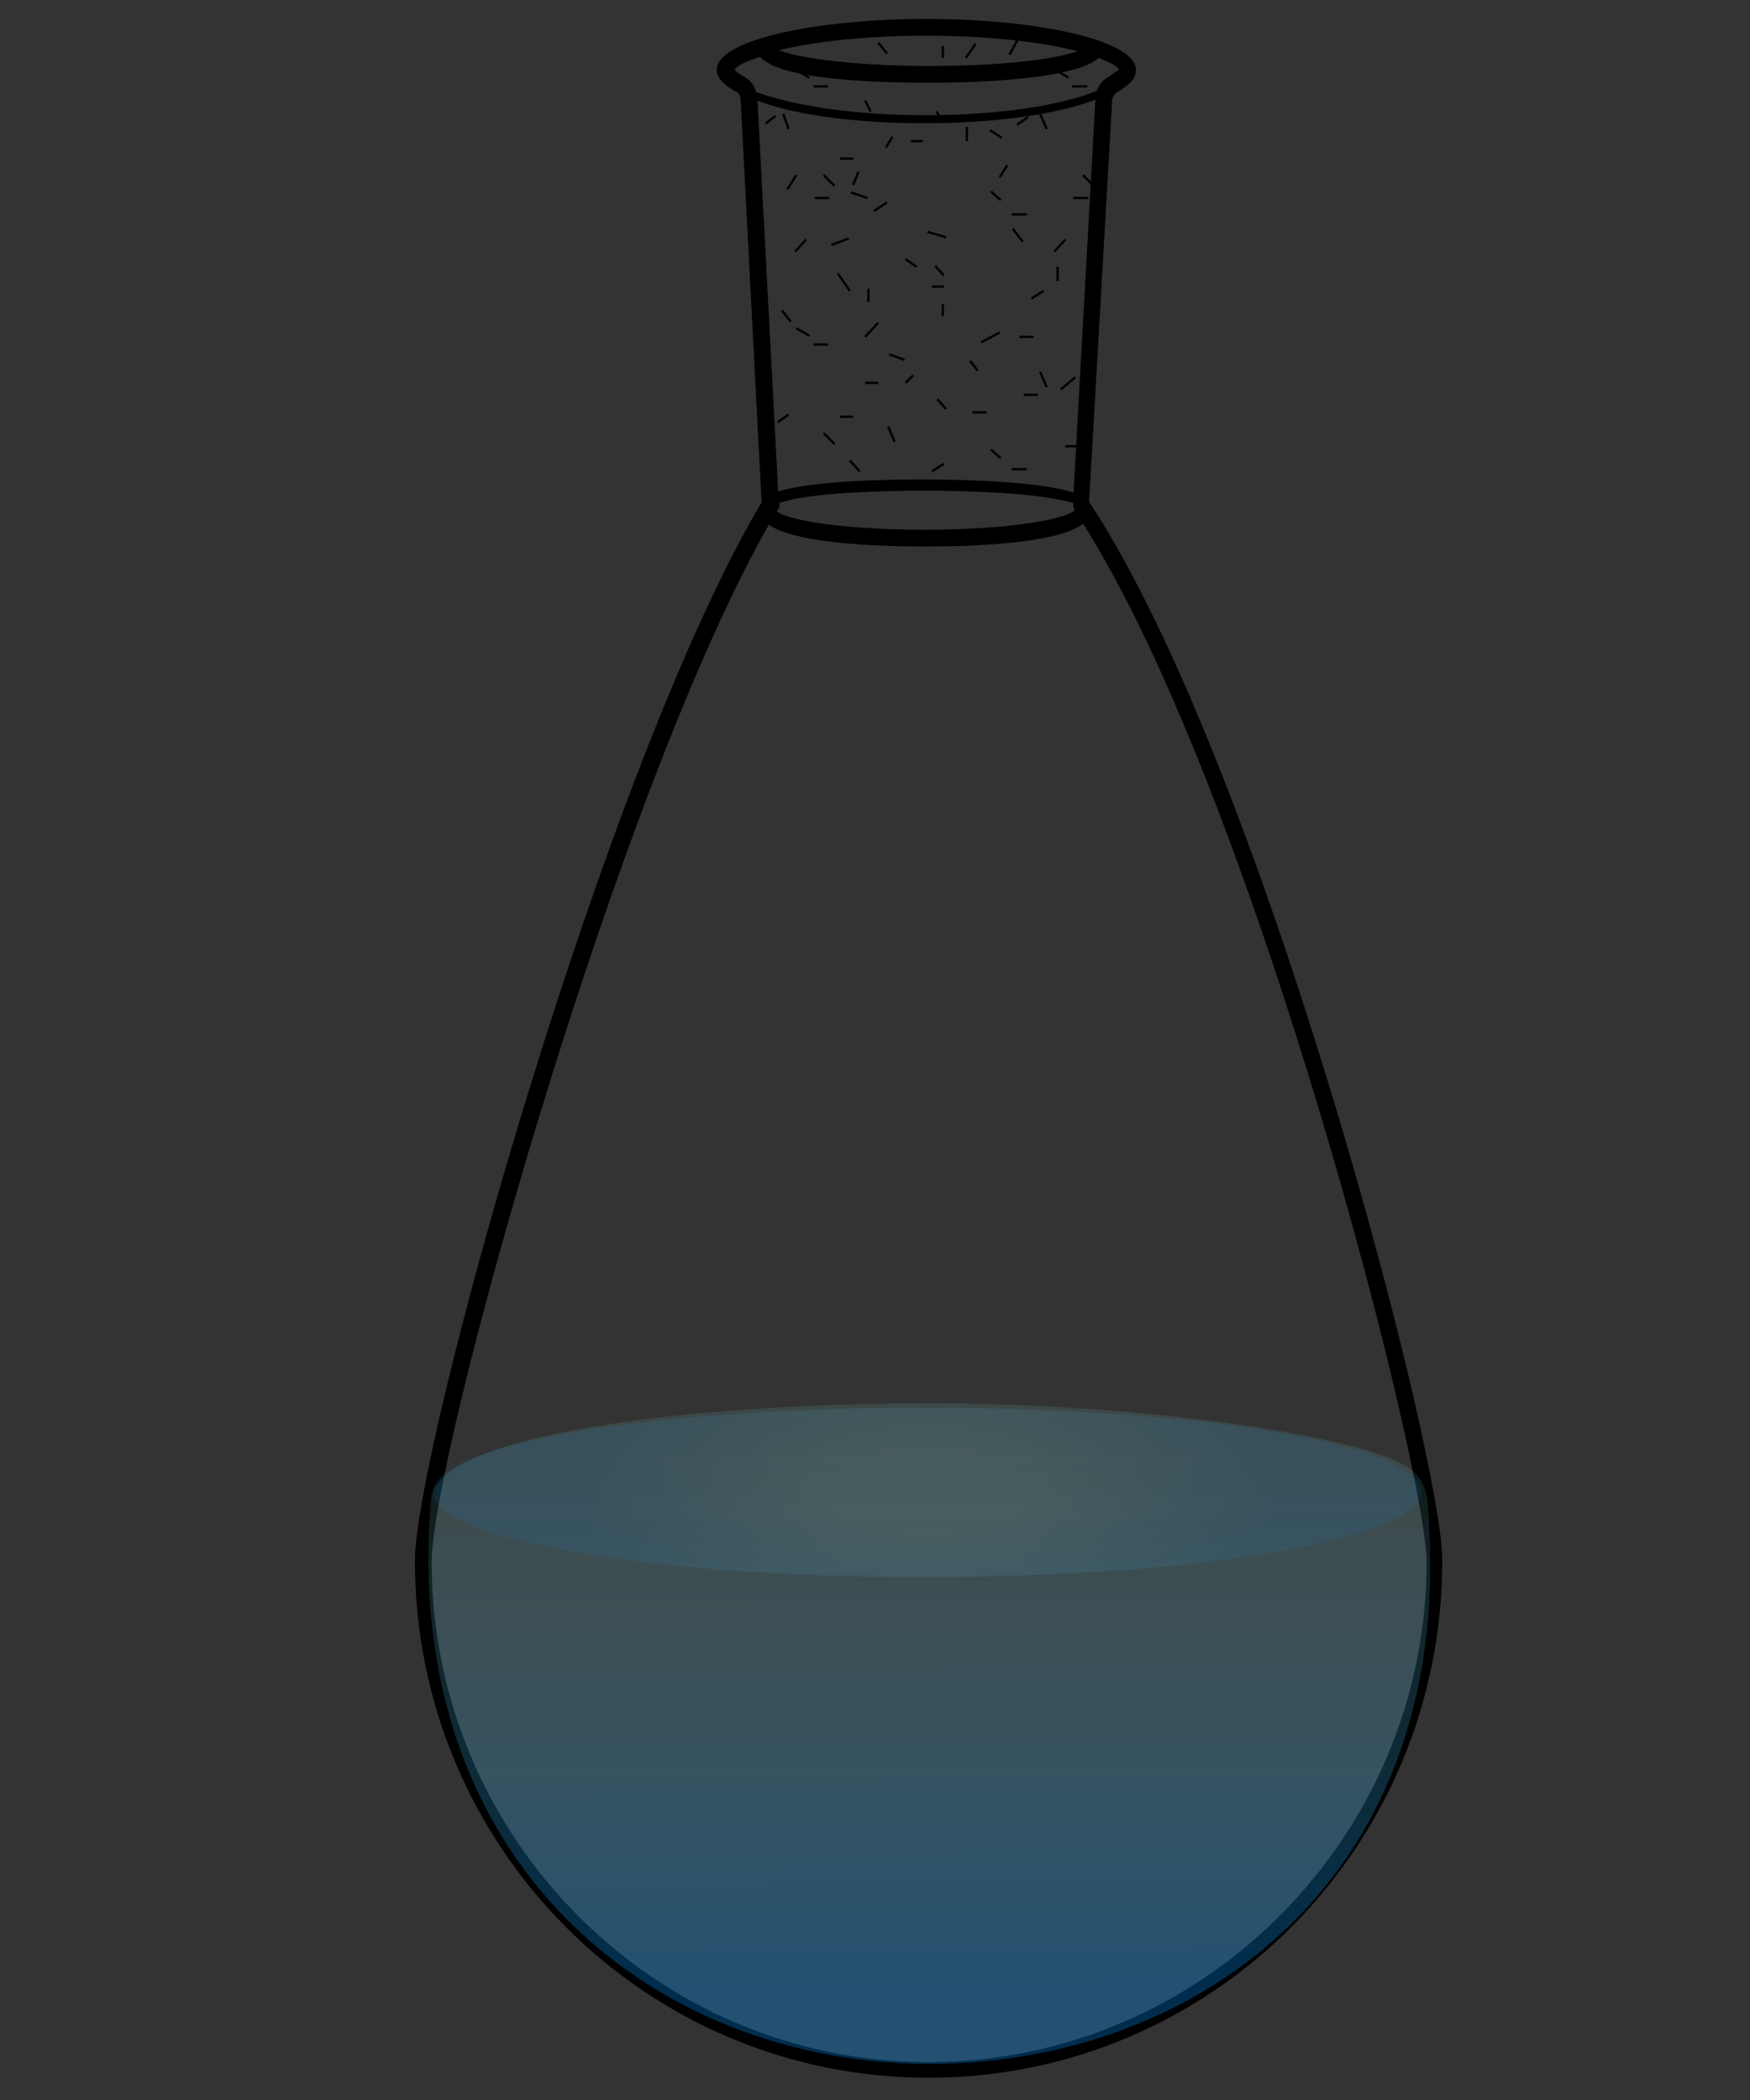 <?xml version="1.0" encoding="utf-8"?>
<!-- Generator: Adobe Illustrator 18.0.0, SVG Export Plug-In . SVG Version: 6.00 Build 0)  -->
<!DOCTYPE svg PUBLIC "-//W3C//DTD SVG 1.1//EN" "http://www.w3.org/Graphics/SVG/1.1/DTD/svg11.dtd">
<svg version="1.1" xmlns="http://www.w3.org/2000/svg" xmlns:xlink="http://www.w3.org/1999/xlink" x="0px" y="0px" width ="160" height="192"
	 viewBox="0 0 160 192" enable-background="new 0 0 160 192" xml:space="preserve">
<rect x="0" y="0" width="160" height="192" fill="#333333" stroke="none"/>
<g id="图层_12">
	<g id="Spline_20_">
		<line shape-rendering="auto" fill="none" stroke="#000000" stroke-width="0.212" x1="78.6" y1="43.1" x2="77.7" y2="42.1"/>
		<line shape-rendering="auto" fill="none" stroke="#000000" stroke-width="0.212" x1="92.5" y1="42.9" x2="93.9" y2="42.9"/>
		<line shape-rendering="auto" fill="none" stroke="#000000" stroke-width="0.212" x1="86.5" y1="44.8" x2="84.8" y2="44.3"/>
		<line shape-rendering="auto" fill="none" stroke="#000000" stroke-width="0.212" x1="98.7" y1="40.8" x2="97.4" y2="40.8"/>
		<line shape-rendering="auto" fill="none" stroke="#000000" stroke-width="0.212" x1="72.1" y1="37.9" x2="71.1" y2="38.6"/>
		<line shape-rendering="auto" fill="none" stroke="#000000" stroke-width="0.212" x1="71.5" y1="28.4" x2="72.3" y2="29.4"/>
		<line shape-rendering="auto" fill="none" stroke="#000000" stroke-width="0.212" x1="79.3" y1="18.1" x2="77.8" y2="17.6"/>
		<line shape-rendering="auto" fill="none" stroke="#000000" stroke-width="0.212" x1="79.9" y1="19.3" x2="81.1" y2="18.5"/>
		<line shape-rendering="auto" fill="none" stroke="#000000" stroke-width="0.212" x1="75.8" y1="18.1" x2="74.5" y2="18.1"/>
		<line shape-rendering="auto" fill="none" stroke="#000000" stroke-width="0.212" x1="75.7" y1="31.5" x2="74.4" y2="31.5"/>
		<line shape-rendering="auto" fill="none" stroke="#000000" stroke-width="0.212" x1="74" y1="30.7" x2="72.8" y2="30"/>
		<line shape-rendering="auto" fill="none" stroke="#000000" stroke-width="0.212" x1="73.7" y1="21.9" x2="72.7" y2="23"/>
		<line shape-rendering="auto" fill="none" stroke="#000000" stroke-width="0.212" x1="76.3" y1="40.6" x2="75.3" y2="39.6"/>
		<line shape-rendering="auto" fill="none" stroke="#000000" stroke-width="0.212" x1="90.6" y1="41.1" x2="91.5" y2="41.9"/>
		<line shape-rendering="auto" fill="none" stroke="#000000" stroke-width="0.212" x1="78" y1="38.1" x2="76.8" y2="38.1"/>
		<line shape-rendering="auto" fill="none" stroke="#000000" stroke-width="0.212" x1="95.1" y1="34" x2="95.7" y2="35.4"/>
		<line shape-rendering="auto" fill="none" stroke="#000000" stroke-width="0.212" x1="95.4" y1="26.6" x2="94.3" y2="27.3"/>
		<line shape-rendering="auto" fill="none" stroke="#000000" stroke-width="0.212" x1="92.5" y1="19.6" x2="93.9" y2="19.6"/>
		<line shape-rendering="auto" fill="none" stroke="#000000" stroke-width="0.212" x1="86.5" y1="21.7" x2="84.8" y2="21.2"/>
		<line shape-rendering="auto" fill="none" stroke="#000000" stroke-width="0.212" x1="77.6" y1="21.8" x2="76" y2="22.4"/>
		<line shape-rendering="auto" fill="none" stroke="#000000" stroke-width="0.212" x1="77.7" y1="26.6" x2="76.6" y2="25"/>
		<line shape-rendering="auto" fill="none" stroke="#000000" stroke-width="0.212" x1="83.8" y1="24.4" x2="82.8" y2="23.7"/>
		<line shape-rendering="auto" fill="none" stroke="#000000" stroke-width="0.212" x1="93.5" y1="22.1" x2="92.6" y2="20.9"/>
		<line shape-rendering="auto" fill="none" stroke="#000000" stroke-width="0.212" x1="85.5" y1="24.3" x2="86.3" y2="25.2"/>
		<line shape-rendering="auto" fill="none" stroke="#000000" stroke-width="0.212" x1="94.5" y1="30.8" x2="93.2" y2="30.8"/>
		<line shape-rendering="auto" fill="none" stroke="#000000" stroke-width="0.212" x1="94.9" y1="36.1" x2="93.6" y2="36.1"/>
		<line shape-rendering="auto" fill="none" stroke="#000000" stroke-width="0.212" x1="88.9" y1="37.7" x2="90.2" y2="37.7"/>
		<line shape-rendering="auto" fill="none" stroke="#000000" stroke-width="0.212" x1="91.4" y1="30.4" x2="89.7" y2="31.3"/>
		<line shape-rendering="auto" fill="none" stroke="#000000" stroke-width="0.212" x1="85.2" y1="26.2" x2="86.3" y2="26.2"/>
		<line shape-rendering="auto" fill="none" stroke="#000000" stroke-width="0.212" x1="79.4" y1="26.4" x2="79.4" y2="27.6"/>
		<line shape-rendering="auto" fill="none" stroke="#000000" stroke-width="0.212" x1="80.3" y1="29.5" x2="79.1" y2="30.8"/>
		<line shape-rendering="auto" fill="none" stroke="#000000" stroke-width="0.212" x1="86.2" y1="28.9" x2="86.2" y2="27.8"/>
		<line shape-rendering="auto" fill="none" stroke="#000000" stroke-width="0.212" x1="89.4" y1="33.9" x2="88.7" y2="33"/>
		<line shape-rendering="auto" fill="none" stroke="#000000" stroke-width="0.212" x1="85.7" y1="36.5" x2="86.5" y2="37.4"/>
		<line shape-rendering="auto" fill="none" stroke="#000000" stroke-width="0.212" x1="85.2" y1="43.1" x2="86.3" y2="42.4"/>
		<line shape-rendering="auto" fill="none" stroke="#000000" stroke-width="0.212" x1="81.3" y1="32.4" x2="82.7" y2="32.9"/>
		<line shape-rendering="auto" fill="none" stroke="#000000" stroke-width="0.212" x1="80.3" y1="35" x2="79.1" y2="35"/>
		<line shape-rendering="auto" fill="none" stroke="#000000" stroke-width="0.212" x1="83.5" y1="34.3" x2="82.8" y2="35"/>
		<line shape-rendering="auto" fill="none" stroke="#000000" stroke-width="0.212" x1="78" y1="16.9" x2="78.5" y2="15.7"/>
		<line shape-rendering="auto" fill="none" stroke="#000000" stroke-width="0.212" x1="99.5" y1="18.1" x2="98.1" y2="18.1"/>
		<line shape-rendering="auto" fill="none" stroke="#000000" stroke-width="0.212" x1="97.4" y1="21.9" x2="96.4" y2="23"/>
		<line shape-rendering="auto" fill="none" stroke="#000000" stroke-width="0.212" x1="72" y1="17.3" x2="72.8" y2="16"/>
		<line shape-rendering="auto" fill="none" stroke="#000000" stroke-width="0.212" x1="71.6" y1="10.4" x2="72.1" y2="11.8"/>
		<line shape-rendering="auto" fill="none" stroke="#000000" stroke-width="0.212" x1="70.9" y1="10.6" x2="70" y2="11.3"/>
		<line shape-rendering="auto" fill="none" stroke="#000000" stroke-width="0.212" x1="75.7" y1="7.9" x2="74.4" y2="7.9"/>
		<line shape-rendering="auto" fill="none" stroke="#000000" stroke-width="0.212" x1="74" y1="7.1" x2="72.8" y2="6.4"/>
		<line shape-rendering="auto" fill="none" stroke="#000000" stroke-width="0.212" x1="76.3" y1="17" x2="75.3" y2="16"/>
		<line shape-rendering="auto" fill="none" stroke="#000000" stroke-width="0.212" x1="90.6" y1="17.5" x2="91.5" y2="18.3"/>
		<line shape-rendering="auto" fill="none" stroke="#000000" stroke-width="0.212" x1="78" y1="14.5" x2="76.8" y2="14.5"/>
		<line shape-rendering="auto" fill="none" stroke="#000000" stroke-width="0.212" x1="95.1" y1="10.4" x2="95.7" y2="11.8"/>
		<line shape-rendering="auto" fill="none" stroke="#000000" stroke-width="0.212" x1="95.4" y1="3" x2="94.3" y2="3.7"/>
		<line shape-rendering="auto" fill="none" stroke="#000000" stroke-width="0.212" x1="93" y1="3.7" x2="92.3" y2="5"/>
		<line shape-rendering="auto" fill="none" stroke="#000000" stroke-width="0.212" x1="94" y1="10.7" x2="93" y2="11.4"/>
		<line shape-rendering="auto" fill="none" stroke="#000000" stroke-width="0.212" x1="91.4" y1="16.2" x2="92.1" y2="15.1"/>
		<line shape-rendering="auto" fill="none" stroke="#000000" stroke-width="0.212" x1="91.6" y1="12.6" x2="90.5" y2="11.9"/>
		<line shape-rendering="auto" fill="none" stroke="#000000" stroke-width="0.212" x1="88.3" y1="5.3" x2="89.2" y2="4"/>
		<line shape-rendering="auto" fill="none" stroke="#000000" stroke-width="0.212" x1="80.3" y1="5.9" x2="79.1" y2="7.2"/>
		<line shape-rendering="auto" fill="none" stroke="#000000" stroke-width="0.212" x1="86.2" y1="5.3" x2="86.2" y2="4.2"/>
		<line shape-rendering="auto" fill="none" stroke="#000000" stroke-width="0.212" x1="81.8" y1="40.4" x2="81.2" y2="39"/>
		<line shape-rendering="auto" fill="none" stroke="#000000" stroke-width="0.212" x1="97" y1="35.6" x2="98.3" y2="34.5"/>
		<line shape-rendering="auto" fill="none" stroke="#000000" stroke-width="0.212" x1="96.7" y1="25.7" x2="96.7" y2="24.4"/>
		<line shape-rendering="auto" fill="none" stroke="#000000" stroke-width="0.212" x1="80.3" y1="3.9" x2="81.1" y2="4.9"/>
		<line shape-rendering="auto" fill="none" stroke="#000000" stroke-width="0.212" x1="87.8" y1="6.9" x2="86.8" y2="6.2"/>
		<line shape-rendering="auto" fill="none" stroke="#000000" stroke-width="0.212" x1="88.4" y1="12.9" x2="88.4" y2="11.6"/>
		<line shape-rendering="auto" fill="none" stroke="#000000" stroke-width="0.212" x1="85.6" y1="10.2" x2="86.3" y2="11.2"/>
		<line shape-rendering="auto" fill="none" stroke="#000000" stroke-width="0.212" x1="79.6" y1="10.2" x2="79.1" y2="9.2"/>
		<line shape-rendering="auto" fill="none" stroke="#000000" stroke-width="0.212" x1="81" y1="13.5" x2="81.6" y2="12.5"/>
		<line shape-rendering="auto" fill="none" stroke="#000000" stroke-width="0.212" x1="84.4" y1="12.9" x2="83.3" y2="12.9"/>
		<line shape-rendering="auto" fill="none" stroke="#000000" stroke-width="0.212" x1="99.4" y1="7.9" x2="98" y2="7.9"/>
		<line shape-rendering="auto" fill="none" stroke="#000000" stroke-width="0.212" x1="97.7" y1="7.1" x2="96.5" y2="6.4"/>
		<line shape-rendering="auto" fill="none" stroke="#000000" stroke-width="0.212" x1="100" y1="17" x2="99" y2="16"/>
	</g>
	<path stroke="#000000" fill="#000000" stroke-width="0.532" d="M99.4,46.1c0,0,0-0.1-0.1-0.1l2.1-36.5c0,0-0.1-0.9,0.6-1.3c1-0.6,1.6-1.1,1.6-1.8C103.5,4,95.1,2,84.7,2
		C74.3,2,65.8,4,65.8,6.4c0,0.6,0.6,1.2,1.7,1.8C68,8.4,68,9.4,68,9.4L69.9,46c-14.3,24-31.7,86.5-31.7,96.7c0,26,20.9,47,46.7,47
		c25.8,0,46.7-21,46.7-47C131.7,133.8,115.3,70.2,99.4,46.1z M98.5,46.6c0,0,0,0.1,0.1,0.1c-0.8,1.1-6.7,2-14,2
		c-7.1,0-13-0.8-13.9-1.9c0-0.1,0.1-0.1,0.1-0.2l0.2-0.3l0-0.5c1.8-0.7,6.2-1.2,13.6-1.2c7.6,0,12,0.6,13.8,1.2l0,0.5L98.5,46.6z
		 M84.7,3c6.8,0,11.7,0.8,14.6,1.6c-1.6,1-7.4,1.7-14.3,1.7c-7.2,0-13.2-0.8-14.5-1.8C73.5,3.7,78.2,3,84.7,3z M68,7.3
		c-1.1-0.6-1.1-0.9-1.1-0.9c0-0.4,0.9-1,2.7-1.5C71.2,7.1,80.7,7.3,85,7.3c4.2,0,13.4-0.3,15.4-2.3c1.4,0.5,2.2,1,2.2,1.4
		c0,0.1-0.3,0.3-1.2,0.9c-0.5,0.3-0.8,0.8-0.9,1.2c-3.3,1.4-9.2,2.3-15.9,2.3c-6.6,0-12.3-0.9-15.7-2.2C68.8,8.1,68.5,7.6,68,7.3z
		 M69,9.4c0-0.1,0-0.3,0-0.6C72.3,10.2,78,11,84.6,11c6.7,0,12.5-0.9,15.9-2.3c-0.1,0.3-0.1,0.6-0.1,0.7l-2,36
		c-2.9-1.1-10.2-1.3-13.8-1.3c-3.5,0-10.7,0.1-13.7,1.2L69,9.4z M84.9,188.8c-25.2,0-45.7-20.7-45.7-46c0-9.8,17-70.8,31-95.2
		c2.4,1.9,10.5,2.1,14.4,2.1c3.9,0,12.3-0.2,14.5-2.2c15.9,24.9,31.6,87.1,31.6,95.3C130.7,168.1,110.1,188.8,84.9,188.8z"/>
	<g>
		<linearGradient id="SVGID_23_" gradientUnits="userSpaceOnUse" x1="84.823" y1="119.74" x2="85.045" y2="187.59">
			<stop  offset="0.183" style="stop-color:#99FFFF;stop-opacity:0.1"/>
			<stop  offset="0.583" style="stop-color:#45C6FF;stop-opacity:0.211"/>
			<stop  offset="0.903" style="stop-color:#0097FF;stop-opacity:0.3"/>
		</linearGradient>
		<path fill="url(#SVGID_23_)" stroke="none" d="M39.4,137.1c-2.8,33.3,20.5,51.6,45.6,51.6c24.5,0,48.6-17.1,45.5-51.5c0,0-0.1-1.5-1.1-2.5
			c-3.2-3.4-25.5-6.4-44.2-6.4C62.6,128.3,39.8,131.2,39.4,137.1z"/>
		
			<radialGradient id="SVGID_24_" cx="59.121" cy="136.4" r="35.188" gradientTransform="matrix(0.918 0 0 0.4 30.533 81.84)" gradientUnits="userSpaceOnUse">
			<stop  offset="0.285" style="stop-color:#99FFFF;stop-opacity:0.1"/>
			<stop  offset="1" style="stop-color:#0097FF;stop-opacity:0.1"/>
		</radialGradient>
		<path fill="url(#SVGID_24_)" stroke="none" d="M129.9,136.4c0,4.3-20.4,7.8-45.5,7.8s-44.8-3.5-44.8-7.8c0-4.3,19.6-7.7,44.8-7.7
			S129.9,132.1,129.9,136.4z"/>
	</g>
</g>
</svg>

